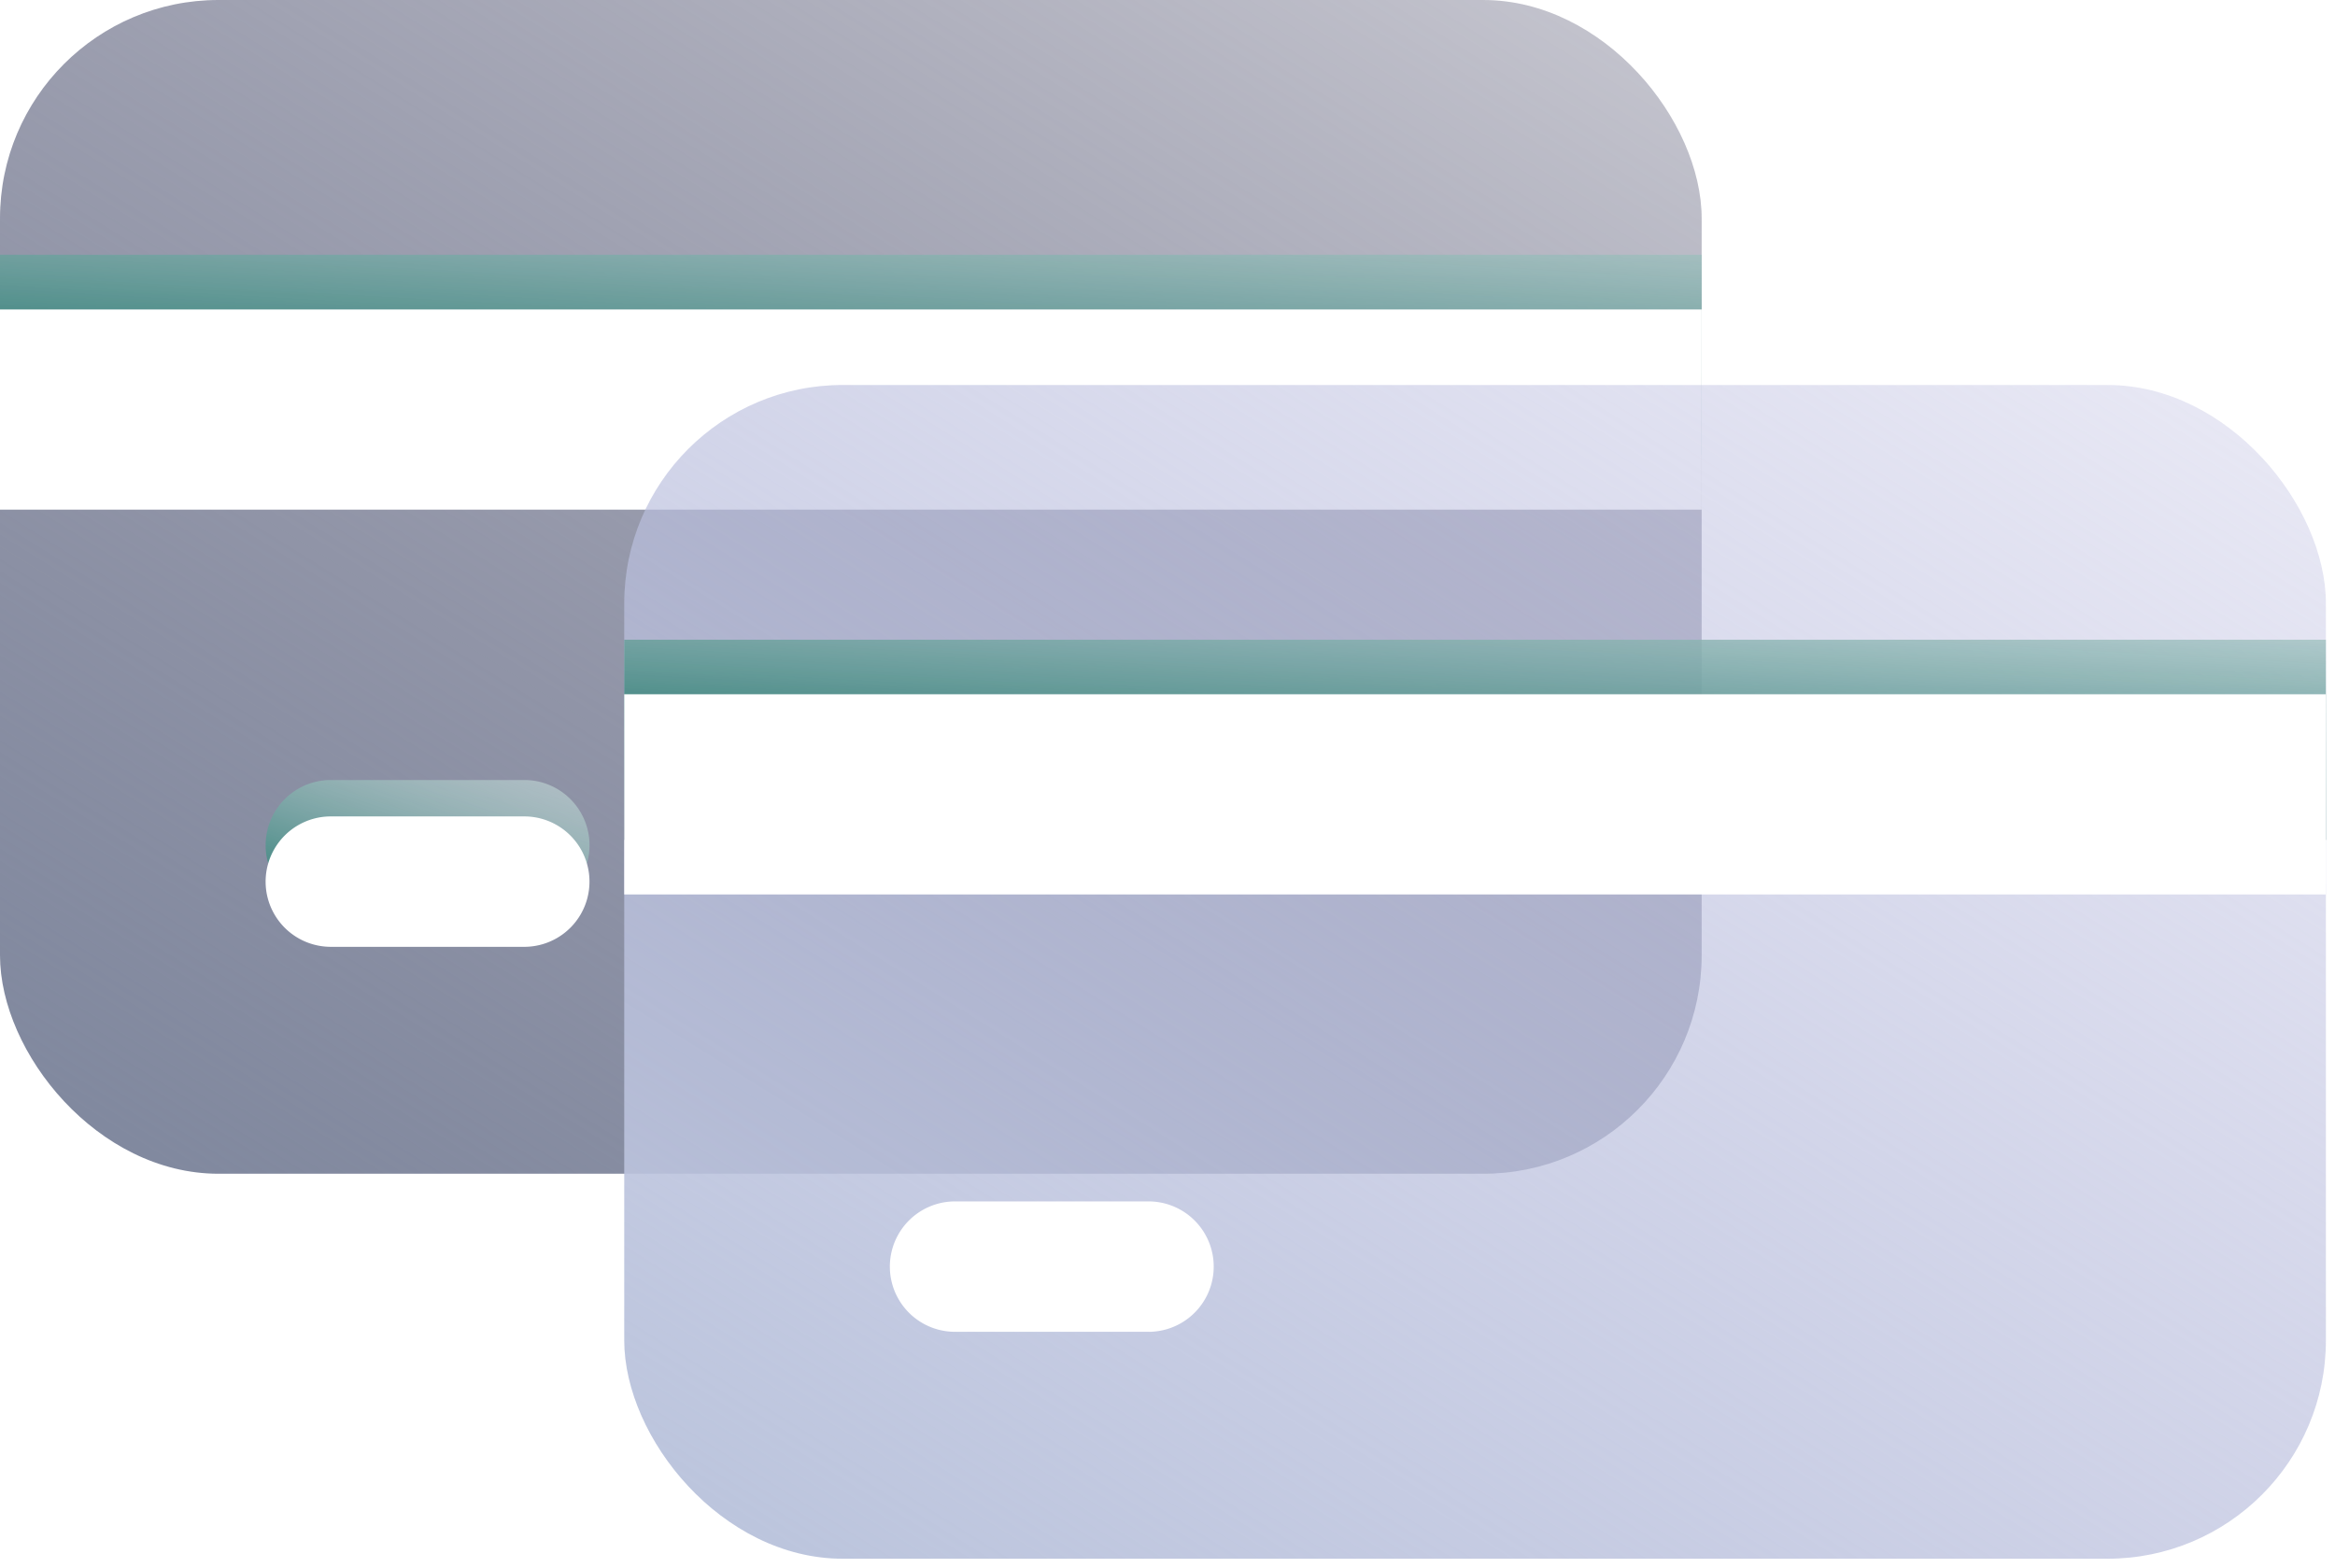 <svg xmlns="http://www.w3.org/2000/svg" xmlns:xlink="http://www.w3.org/1999/xlink" width="128.257" height="86.128" viewBox="0 0 128.257 86.128">
  <defs>
    <linearGradient id="linear-gradient" x1="1" x2="0.097" y2="1" gradientUnits="objectBoundingBox">
      <stop offset="0" stop-color="#494967" stop-opacity="0.306"/>
      <stop offset="1" stop-color="#81899f"/>
    </linearGradient>
    <linearGradient id="linear-gradient-2" x1="1.106" y1="-0.964" x2="-0.123" y2="1.628" gradientUnits="objectBoundingBox">
      <stop offset="0" stop-color="#fff" stop-opacity="0.396"/>
      <stop offset="0.557" stop-color="#518f8b"/>
      <stop offset="1" stop-color="#483c6a"/>
    </linearGradient>
    <filter id="Rectangle_596">
      <feOffset dy="3" input="SourceAlpha"/>
      <feGaussianBlur stdDeviation="3" result="blur"/>
      <feFlood flood-color="#fff" flood-opacity="0.2" result="color"/>
      <feComposite operator="out" in="SourceGraphic" in2="blur"/>
      <feComposite operator="in" in="color"/>
      <feComposite operator="in" in2="SourceGraphic"/>
    </filter>
    <linearGradient id="linear-gradient-3" x1="1.339" y1="-0.321" x2="-0.445" y2="1.856" xlink:href="#linear-gradient-2"/>
    <filter id="Path_2343">
      <feOffset dy="2" input="SourceAlpha"/>
      <feGaussianBlur stdDeviation="1.5" result="blur-2"/>
      <feFlood flood-color="#fff" flood-opacity="0.204" result="color-2"/>
      <feComposite operator="out" in="SourceGraphic" in2="blur-2"/>
      <feComposite operator="in" in="color-2"/>
      <feComposite operator="in" in2="SourceGraphic"/>
    </filter>
    <linearGradient id="linear-gradient-4" x1="1" x2="0.097" y2="1" gradientUnits="objectBoundingBox">
      <stop offset="0" stop-color="#b8b8de" stop-opacity="0.306"/>
      <stop offset="1" stop-color="#bcc5dd"/>
    </linearGradient>
    <filter id="Rectangle_596-2">
      <feOffset dy="3" input="SourceAlpha"/>
      <feGaussianBlur stdDeviation="3" result="blur-3"/>
      <feFlood flood-color="#fff" flood-opacity="0.2" result="color-3"/>
      <feComposite operator="out" in="SourceGraphic" in2="blur-3"/>
      <feComposite operator="in" in="color-3"/>
      <feComposite operator="in" in2="SourceGraphic"/>
    </filter>
    <filter id="Path_2343-2">
      <feOffset dy="2" input="SourceAlpha"/>
      <feGaussianBlur stdDeviation="1.5" result="blur-4"/>
      <feFlood flood-color="#fff" flood-opacity="0.204" result="color-4"/>
      <feComposite operator="out" in="SourceGraphic" in2="blur-4"/>
      <feComposite operator="in" in="color-4"/>
      <feComposite operator="in" in2="SourceGraphic"/>
    </filter>
  </defs>
  <g id="Card">
    <rect id="Rectangle_595" data-name="Rectangle 595" width="93.469" height="64.479" rx="12" transform="translate(0 0)" fill="url(#linear-gradient)"/>
    <g data-type="innerShadowGroup">
      <rect id="Rectangle_596-3" data-name="Rectangle 596" width="93.469" height="10.997" transform="translate(0 13.995)" fill="url(#linear-gradient-2)"/>
      <g transform="matrix(1, 0, 0, 1, 0, 0)" filter="url(#Rectangle_596)">
        <rect id="Rectangle_596-4" data-name="Rectangle 596" width="93.469" height="10.997" transform="translate(0 14)" fill="#fff"/>
      </g>
    </g>
    <g data-type="innerShadowGroup">
      <path id="Path_2343-3" data-name="Path 2343" d="M14.327,7.163H3.582A3.582,3.582,0,0,1,3.582,0H14.327a3.582,3.582,0,0,1,0,7.163Z" transform="translate(14.532 42.85)" fill="url(#linear-gradient-3)"/>
      <g transform="matrix(1, 0, 0, 1, 0, 0)" filter="url(#Path_2343)">
        <path id="Path_2343-4" data-name="Path 2343" d="M14.327,7.163H3.582A3.582,3.582,0,0,1,3.582,0H14.327a3.582,3.582,0,0,1,0,7.163Z" transform="translate(14.53 42.85)" fill="#fff"/>
      </g>
    </g>
  </g>
  <g id="Card-2" data-name="Card" transform="translate(34.288 21.149)">
    <rect id="Rectangle_595-2" data-name="Rectangle 595" width="93.469" height="64.479" rx="12" transform="translate(0 0)" stroke="rgba(0,0,0,0)" stroke-miterlimit="10" stroke-width="1" fill="url(#linear-gradient-4)"/>
    <g data-type="innerShadowGroup">
      <rect id="Rectangle_596-5" data-name="Rectangle 596" width="93.469" height="10.997" transform="translate(0 13.995)" fill="url(#linear-gradient-2)"/>
      <g transform="matrix(1, 0, 0, 1, -34.29, -21.15)" filter="url(#Rectangle_596-2)">
        <rect id="Rectangle_596-6" data-name="Rectangle 596" width="93.469" height="10.997" transform="translate(34.29 35.14)" fill="#fff"/>
      </g>
    </g>
    <g data-type="innerShadowGroup">
      <path id="Path_2343-5" data-name="Path 2343" d="M14.327,7.163H3.582A3.582,3.582,0,0,1,3.582,0H14.327a3.582,3.582,0,0,1,0,7.163Z" transform="translate(14.532 42.85)" fill="url(#linear-gradient-3)"/>
      <g transform="matrix(1, 0, 0, 1, -34.29, -21.15)" filter="url(#Path_2343-2)">
        <path id="Path_2343-6" data-name="Path 2343" d="M14.327,7.163H3.582A3.582,3.582,0,0,1,3.582,0H14.327a3.582,3.582,0,0,1,0,7.163Z" transform="translate(48.82 64)" fill="#fff"/>
      </g>
    </g>
  </g>
</svg>
